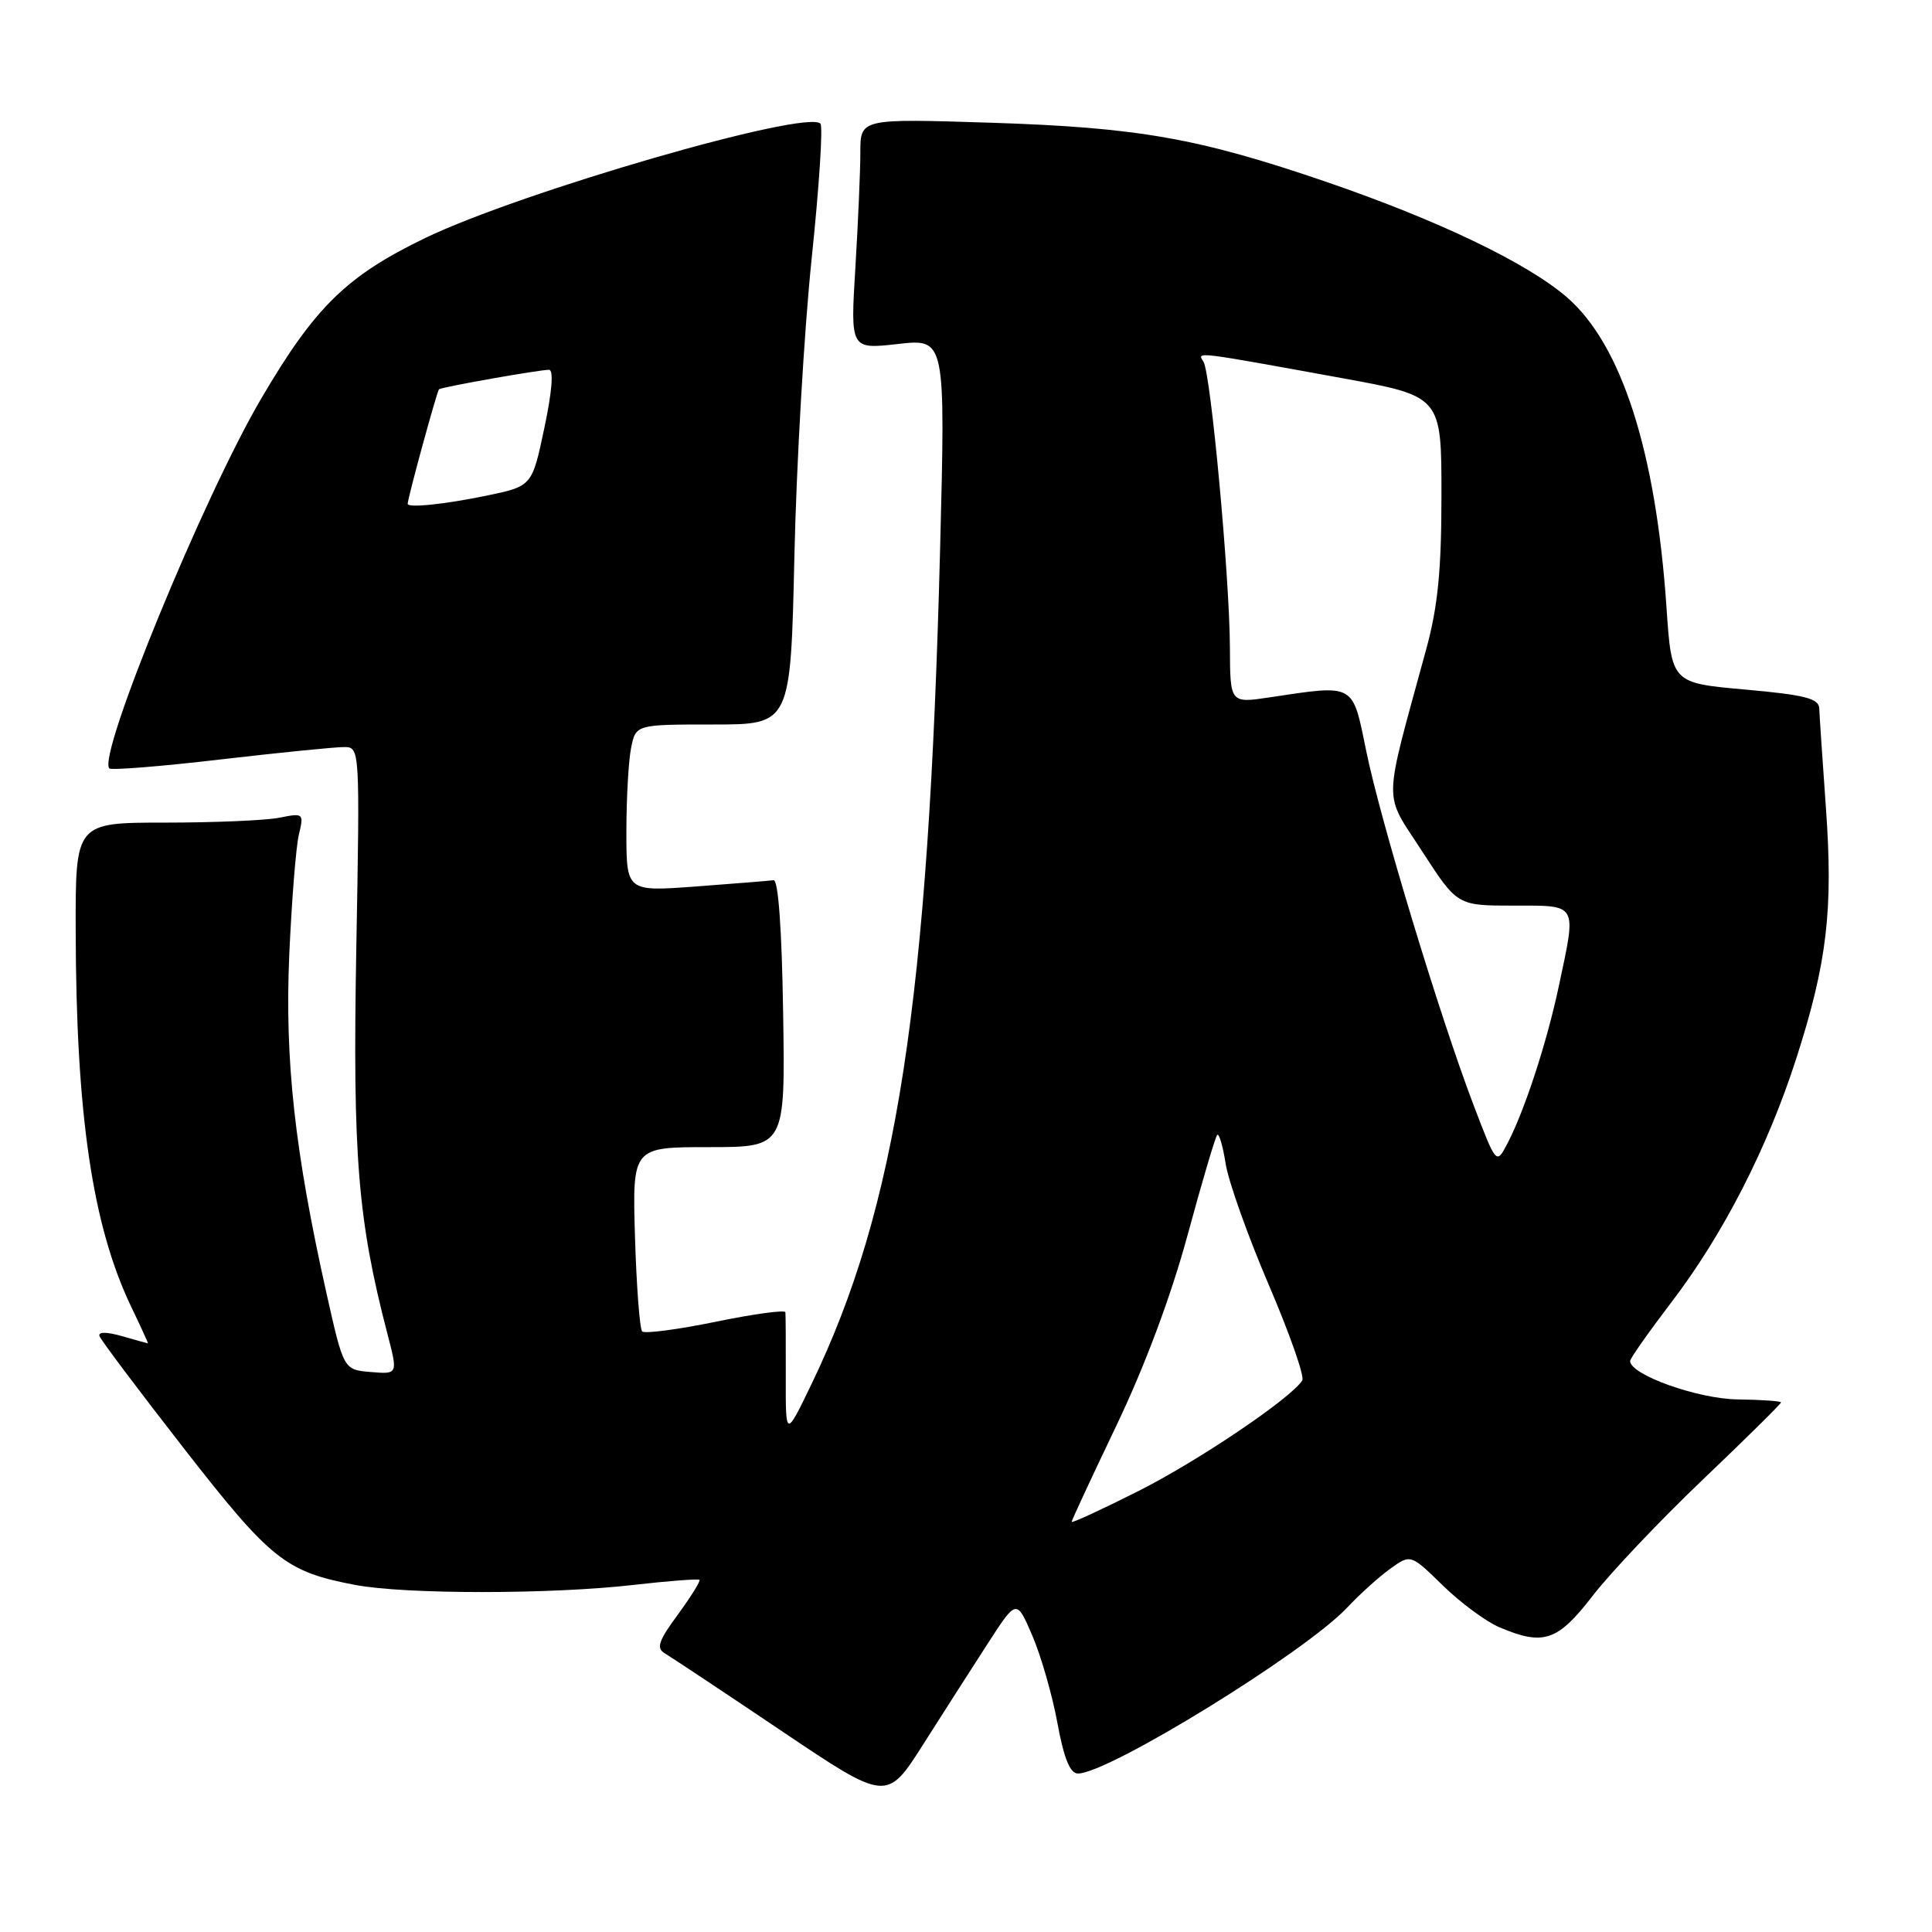 <?xml version="1.0" encoding="UTF-8" standalone="no"?>
<!DOCTYPE svg PUBLIC "-//W3C//DTD SVG 1.1//EN" "http://www.w3.org/Graphics/SVG/1.1/DTD/svg11.dtd" >
<svg xmlns="http://www.w3.org/2000/svg" xmlns:xlink="http://www.w3.org/1999/xlink" version="1.1" viewBox="0 0 256 256">
 <g >
 <path fill="currentColor"
d=" M 130.94 217.69 C 134.70 211.88 134.70 211.88 136.79 216.73 C 137.93 219.39 139.43 224.59 140.11 228.29 C 140.98 233.03 141.79 235.00 142.84 235.00 C 146.88 235.00 172.97 218.92 178.50 213.02 C 180.15 211.26 182.72 208.94 184.21 207.87 C 186.92 205.92 186.92 205.92 191.21 210.11 C 193.57 212.41 196.95 214.90 198.72 215.64 C 204.54 218.10 206.39 217.47 211.03 211.46 C 213.38 208.41 219.96 201.47 225.65 196.04 C 231.34 190.61 236.00 186.01 235.99 185.83 C 235.99 185.65 233.40 185.47 230.24 185.43 C 224.96 185.36 216.00 182.16 216.00 180.34 C 216.00 180.00 218.45 176.52 221.43 172.61 C 228.32 163.60 234.22 152.08 238.03 140.21 C 242.10 127.56 242.92 120.55 241.94 107.00 C 241.49 100.67 241.09 94.77 241.06 93.87 C 241.01 92.55 239.19 92.08 231.25 91.37 C 221.50 90.50 221.50 90.50 220.82 80.50 C 219.42 59.82 214.85 45.61 207.59 39.36 C 202.30 34.81 190.50 29.16 175.77 24.11 C 158.79 18.29 150.82 16.89 131.25 16.26 C 114.00 15.71 114.00 15.71 114.00 20.20 C 114.00 22.67 113.70 29.55 113.34 35.49 C 112.68 46.29 112.68 46.29 118.98 45.58 C 125.28 44.87 125.28 44.87 124.57 72.68 C 123.04 132.78 118.84 160.01 107.48 183.50 C 104.10 190.50 104.10 190.50 104.12 182.50 C 104.13 178.10 104.11 174.22 104.07 173.88 C 104.03 173.54 99.88 174.10 94.84 175.14 C 89.80 176.17 85.42 176.75 85.09 176.42 C 84.77 176.10 84.34 170.47 84.14 163.92 C 83.79 152.00 83.79 152.00 93.92 152.00 C 104.05 152.00 104.05 152.00 103.77 134.25 C 103.60 123.15 103.13 116.55 102.50 116.63 C 101.95 116.71 97.34 117.08 92.25 117.46 C 83.00 118.15 83.00 118.15 83.00 110.20 C 83.00 105.83 83.28 100.84 83.62 99.12 C 84.25 96.00 84.25 96.00 94.51 96.00 C 104.76 96.00 104.76 96.00 105.26 73.75 C 105.53 61.51 106.56 43.74 107.55 34.26 C 108.54 24.78 109.07 16.73 108.71 16.38 C 106.82 14.48 69.06 25.41 56.36 31.53 C 45.93 36.56 41.73 40.67 34.59 52.85 C 26.93 65.92 12.86 100.19 14.49 101.82 C 14.75 102.08 21.38 101.55 29.23 100.63 C 37.08 99.72 44.44 98.98 45.60 98.99 C 47.69 99.00 47.69 99.10 47.21 125.78 C 46.72 153.24 47.40 161.63 51.35 176.80 C 52.73 182.10 52.73 182.10 49.14 181.80 C 45.54 181.50 45.54 181.50 43.29 171.50 C 39.05 152.56 37.72 140.50 38.33 126.50 C 38.65 119.35 39.22 112.19 39.60 110.60 C 40.28 107.76 40.22 107.71 37.02 108.35 C 35.22 108.71 28.41 109.00 21.88 109.00 C 10.00 109.00 10.00 109.00 10.03 123.25 C 10.07 147.69 12.24 162.39 17.37 173.12 C 18.66 175.80 19.66 178.00 19.60 178.00 C 19.54 178.00 18.00 177.57 16.18 177.05 C 14.12 176.46 12.99 176.46 13.18 177.04 C 13.36 177.56 18.40 184.26 24.38 191.94 C 35.90 206.72 37.84 208.26 47.06 210.01 C 53.70 211.27 73.00 211.27 83.94 210.01 C 88.58 209.48 92.51 209.18 92.68 209.34 C 92.84 209.51 91.55 211.57 89.82 213.94 C 87.26 217.41 86.93 218.39 88.08 219.07 C 88.86 219.53 95.80 224.14 103.50 229.32 C 117.50 238.74 117.50 238.74 122.34 231.12 C 125.00 226.93 128.87 220.89 130.94 217.69 Z  M 142.00 201.65 C 142.00 201.45 144.68 195.69 147.95 188.85 C 151.71 180.99 155.18 171.70 157.37 163.62 C 159.28 156.58 161.04 150.62 161.29 150.38 C 161.53 150.13 162.04 151.86 162.41 154.22 C 162.78 156.57 165.35 163.78 168.11 170.23 C 170.88 176.69 172.88 182.39 172.56 182.91 C 171.10 185.26 158.69 193.64 150.75 197.62 C 145.94 200.04 142.00 201.86 142.00 201.65 Z  M 195.25 146.41 C 190.81 134.77 182.90 108.69 181.03 99.50 C 179.18 90.46 179.62 90.70 168.25 92.40 C 163.00 93.19 163.00 93.19 162.97 85.84 C 162.93 76.42 160.44 49.53 159.47 47.94 C 158.62 46.57 158.01 46.50 177.75 50.09 C 191.00 52.50 191.00 52.50 191.00 65.57 C 191.00 75.58 190.53 80.37 188.97 86.07 C 183.20 107.25 183.25 104.77 188.45 112.82 C 193.10 120.00 193.10 120.00 200.55 120.00 C 209.16 120.00 208.91 119.57 206.55 130.68 C 204.96 138.17 202.00 147.21 199.73 151.54 C 198.27 154.33 198.27 154.33 195.25 146.41 Z  M 54.02 66.75 C 54.09 65.75 57.92 51.77 58.17 51.58 C 58.60 51.27 71.43 49.00 72.75 49.00 C 73.38 49.00 73.15 51.89 72.13 56.71 C 70.50 64.42 70.50 64.42 64.50 65.67 C 58.93 66.82 53.98 67.34 54.02 66.75 Z "/>
</g>
</svg>